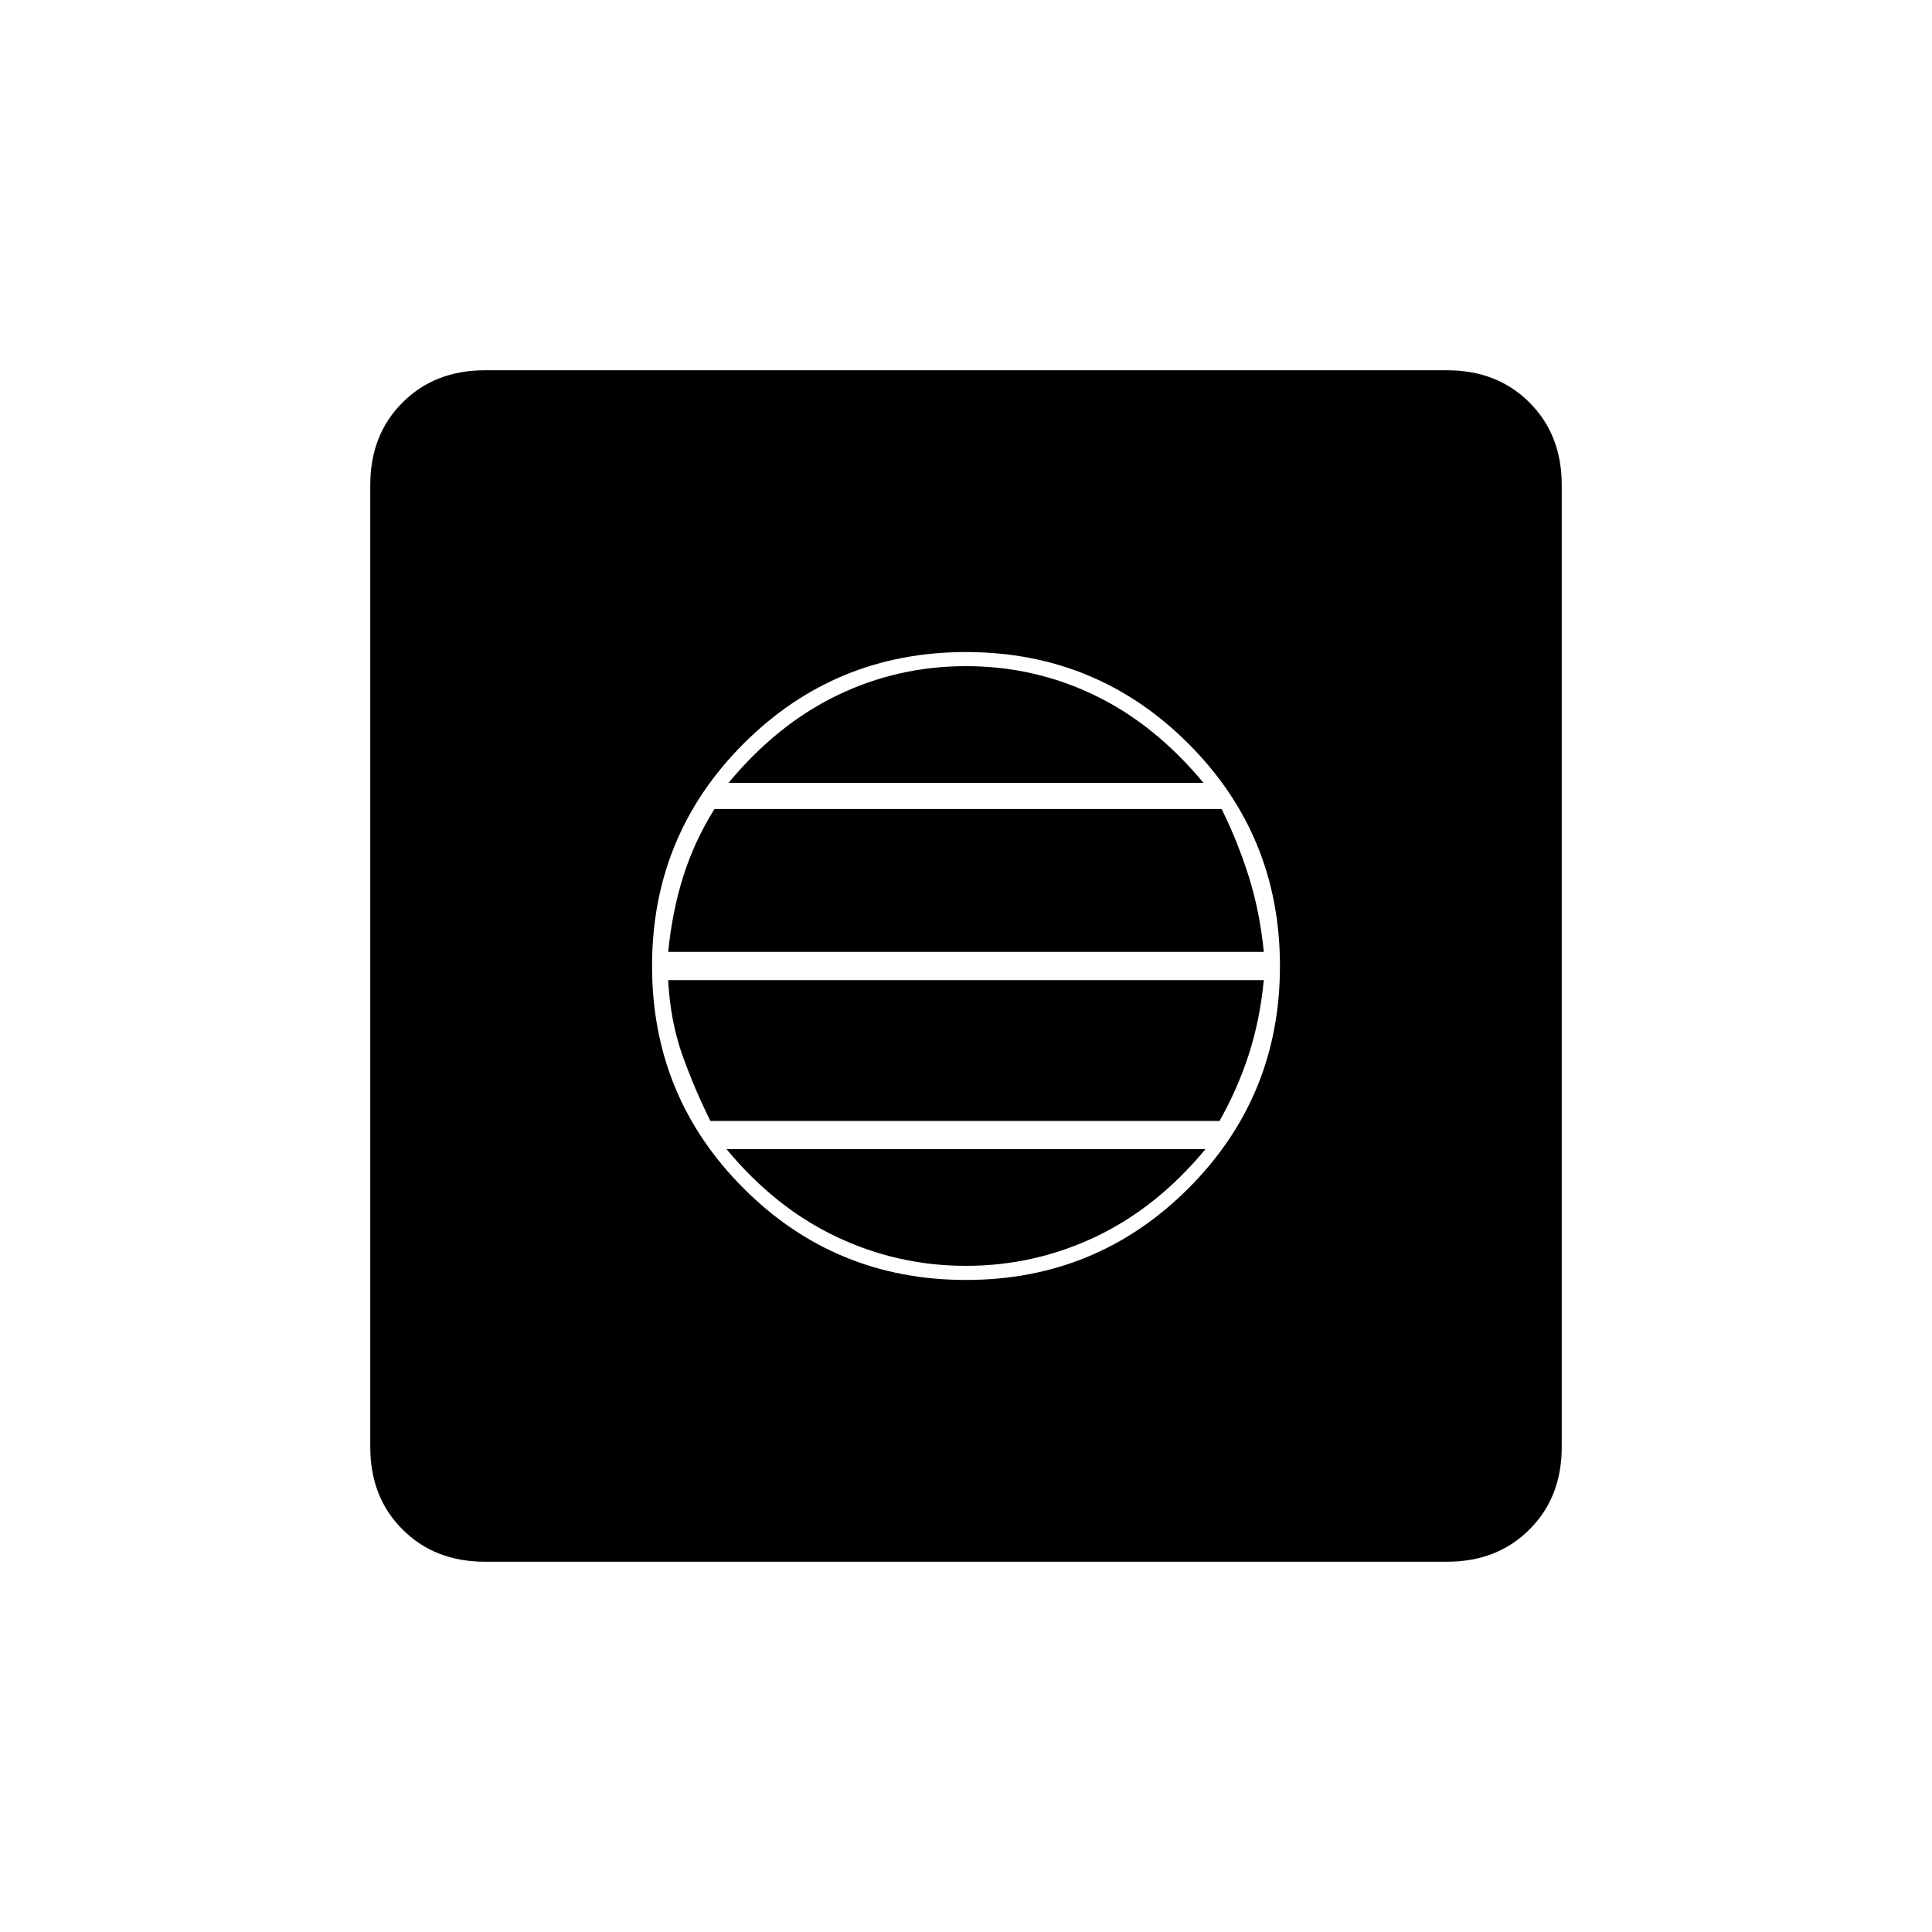 <svg xmlns="http://www.w3.org/2000/svg" height="20" width="20"><path d="M10 13.25q1.354 0 2.302-.948T13.25 10q0-1.354-.948-2.302T10 6.75q-1.354 0-2.302.948T6.75 10q0 1.354.948 2.302T10 13.25Zm0-.146q-.708 0-1.344-.302-.635-.302-1.135-.906h4.958q-.5.604-1.135.906-.636.302-1.344.302Zm-2.646-1.5q-.166-.333-.292-.687-.124-.355-.145-.771h6.166q-.041.416-.156.771-.115.354-.302.687Zm-.437-1.75q.041-.416.156-.781.115-.365.323-.698h5.25q.166.333.281.698.115.365.156.781Zm.625-1.75q.5-.604 1.125-.906.625-.302 1.333-.302t1.333.302q.625.302 1.125.906Zm-2.521 8.063q-.521 0-.854-.334-.334-.333-.334-.854V5.021q0-.521.334-.854.333-.334.854-.334h9.958q.521 0 .854.334.334.333.334.854v9.958q0 .521-.334.854-.333.334-.854.334Z"/></svg>
